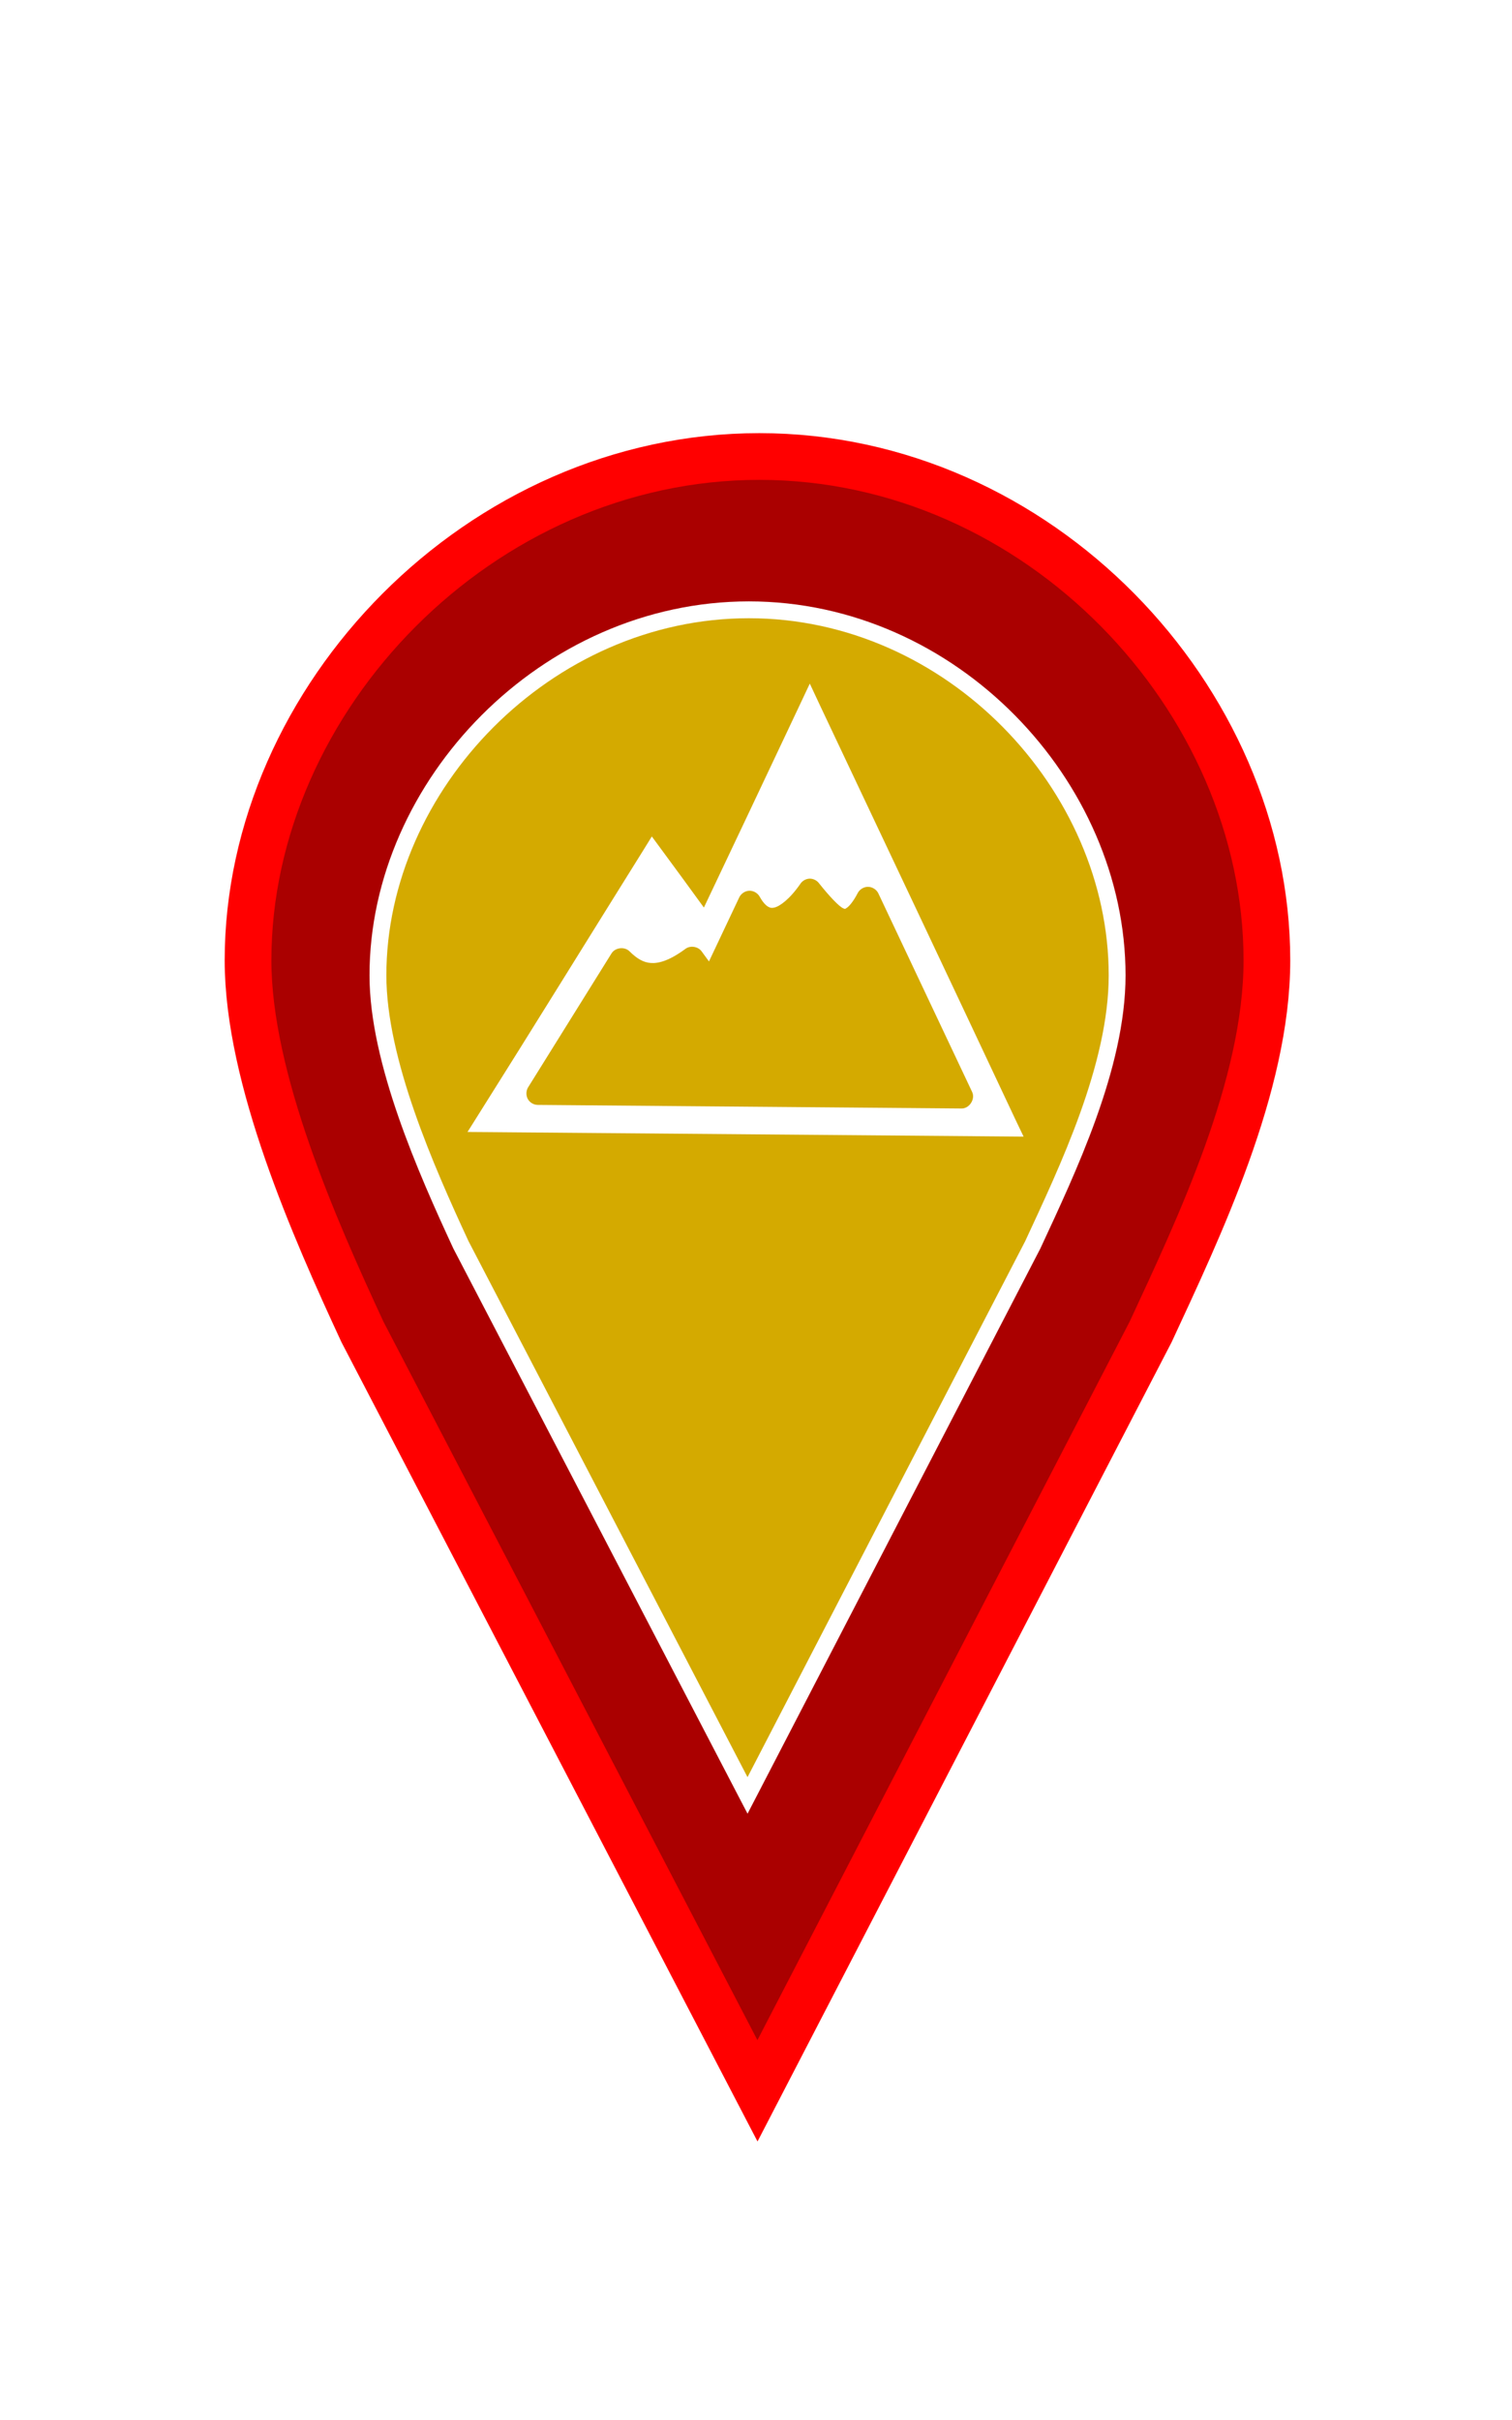<?xml version="1.0" encoding="UTF-8" standalone="no"?>
<svg
   xmlns:dc="http://purl.org/dc/elements/1.1/"
   xmlns:cc="http://creativecommons.org/ns#"
   xmlns:rdf="http://www.w3.org/1999/02/22-rdf-syntax-ns#"
   xmlns:svg="http://www.w3.org/2000/svg"
   xmlns="http://www.w3.org/2000/svg"
   xmlns:xlink="http://www.w3.org/1999/xlink"
   xmlns:sodipodi="http://sodipodi.sourceforge.net/DTD/sodipodi-0.dtd"
   xmlns:inkscape="http://www.inkscape.org/namespaces/inkscape"
   width="50"
   height="80"
   id="svg2"
   version="1.1"
   inkscape:version="0.92.2 (5c3e80d, 2017-08-06)"
   sodipodi:docname="marker_cultural_landscape_danger.svg">
  <sodipodi:namedview
     pagecolor="#ffffff"
     bordercolor="#666666"
     borderopacity="1"
     objecttolerance="10"
     gridtolerance="10"
     guidetolerance="10"
     inkscape:pageopacity="0"
     inkscape:pageshadow="2"
     inkscape:window-width="1920"
     inkscape:window-height="1018"
     id="namedview72"
     showgrid="false"
     fit-margin-top="0"
     fit-margin-left="0"
     fit-margin-right="0"
     fit-margin-bottom="0"
     inkscape:zoom="5.0415794"
     inkscape:cx="-8.2895534"
     inkscape:cy="29.030519"
     inkscape:window-x="-8"
     inkscape:window-y="-8"
     inkscape:window-maximized="1"
     inkscape:current-layer="svg2"
     inkscape:snap-global="false" />
  <defs
     id="defs4">
    <linearGradient
       id="b">
      <stop
         offset="0"
         stop-color="#2e6c97"
         id="stop7" />
      <stop
         offset="1"
         stop-color="#3883b7"
         id="stop9" />
    </linearGradient>
    <linearGradient
       id="a">
      <stop
         offset="0"
         stop-color="#126fc6"
         id="stop12" />
      <stop
         offset="1"
         stop-color="#4c9cd1"
         id="stop14" />
    </linearGradient>
    <linearGradient
       xlink:href="#a"
       x1="351.138"
       y1="551.589"
       x2="351.138"
       y2="512.928"
       gradientUnits="userSpaceOnUse"
       gradientTransform="translate(-2.715)"
       id="linearGradient16" />
    <linearGradient
       xlink:href="#a"
       x1="318.571"
       y1="550.052"
       x2="318.571"
       y2="512.422"
       gradientUnits="userSpaceOnUse"
       gradientTransform="translate(94.732,2.054)"
       id="linearGradient18" />
    <linearGradient
       xlink:href="#a"
       gradientUnits="userSpaceOnUse"
       gradientTransform="matrix(-1,0,0,1,731.268,2.054)"
       x1="318.571"
       y1="550.052"
       x2="318.571"
       y2="512.422"
       id="linearGradient20" />
    <linearGradient
       xlink:href="#a"
       gradientUnits="userSpaceOnUse"
       gradientTransform="translate(94.232,2.054)"
       x1="318.571"
       y1="550.052"
       x2="318.571"
       y2="512.422"
       id="linearGradient22" />
    <linearGradient
       xlink:href="#a"
       gradientUnits="userSpaceOnUse"
       gradientTransform="translate(-28.58,-0.437)"
       x1="445.301"
       y1="541.286"
       x2="445.301"
       y2="503.72"
       id="linearGradient24" />
    <linearGradient
       xlink:href="#b"
       gradientUnits="userSpaceOnUse"
       gradientTransform="translate(63,-0.438)"
       x1="351.748"
       y1="522.774"
       x2="351.748"
       y2="503.721"
       id="linearGradient26" />
    <linearGradient
       xlink:href="#a"
       gradientUnits="userSpaceOnUse"
       gradientTransform="translate(-28.58,-0.437)"
       x1="445.301"
       y1="541.286"
       x2="445.301"
       y2="503.72"
       id="linearGradient28" />
    <linearGradient
       xlink:href="#b"
       gradientUnits="userSpaceOnUse"
       gradientTransform="translate(63,-0.438)"
       x1="351.748"
       y1="522.774"
       x2="351.748"
       y2="503.721"
       id="linearGradient30" />
    <linearGradient
       xlink:href="#a"
       gradientUnits="userSpaceOnUse"
       gradientTransform="translate(-28.58,-0.437)"
       x1="445.301"
       y1="541.286"
       x2="445.301"
       y2="503.72"
       id="linearGradient32" />
    <linearGradient
       xlink:href="#b"
       gradientUnits="userSpaceOnUse"
       gradientTransform="translate(63,-0.438)"
       x1="351.748"
       y1="522.774"
       x2="351.748"
       y2="503.721"
       id="linearGradient34" />
    <linearGradient
       xlink:href="#a"
       id="c"
       gradientUnits="userSpaceOnUse"
       gradientTransform="matrix(2.742,0,0,2.742,-1186.694,-1380.145)"
       x1="445.301"
       y1="541.286"
       x2="445.301"
       y2="503.72" />
    <linearGradient
       xlink:href="#b"
       id="d"
       gradientUnits="userSpaceOnUse"
       gradientTransform="matrix(2.742,0,0,2.742,-935.588,-1380.147)"
       x1="351.748"
       y1="522.774"
       x2="351.748"
       y2="503.721" />
    <linearGradient
       xlink:href="#a"
       gradientUnits="userSpaceOnUse"
       gradientTransform="translate(-28.846,-0.287)"
       x1="445.301"
       y1="541.286"
       x2="445.301"
       y2="503.72"
       id="linearGradient38" />
    <linearGradient
       xlink:href="#b"
       gradientUnits="userSpaceOnUse"
       gradientTransform="translate(62.734,-0.288)"
       x1="351.748"
       y1="522.774"
       x2="351.748"
       y2="503.721"
       id="linearGradient40" />
    <filter
       y="-0.3"
       height="1.5"
       inkscape:menu-tooltip="Darkens the edge with an inner blur and adds a flexible glow"
       inkscape:menu="Shadows and Glows"
       inkscape:label="Dark and Glow"
       style="color-interpolation-filters:sRGB"
       id="filter965"
       width="1.54"
       x="-0.29">
      <feGaussianBlur
         stdDeviation="12"
         result="result6"
         id="feGaussianBlur955" />
      <feComposite
         result="result8"
         in="SourceGraphic"
         operator="destination-over"
         in2="result6"
         id="feComposite957" />
      <feComposite
         result="result9"
         operator="over"
         in2="SourceAlpha"
         in="result8"
         id="feComposite959" />
      <feColorMatrix
         values="1 0 0 0 0 0 1 0 0 0 0 0 1 0 0 0 0 0 1 0 "
         result="result10"
         id="feColorMatrix961" />
      <feBlend
         in="result10"
         mode="normal"
         in2="result6"
         id="feBlend963" />
    </filter>
    <filter
       y="-0.25"
       height="1.5"
       inkscape:menu-tooltip="Darkens the edge with an inner blur and adds a flexible glow"
       inkscape:menu="Shadows and Glows"
       inkscape:label="Dark and Glow"
       style="color-interpolation-filters:sRGB"
       id="filter1060">
      <feGaussianBlur
         stdDeviation="5"
         result="result6"
         id="feGaussianBlur1050" />
      <feComposite
         result="result8"
         in="SourceGraphic"
         operator="atop"
         in2="result6"
         id="feComposite1052" />
      <feComposite
         result="result9"
         operator="over"
         in2="SourceAlpha"
         in="result8"
         id="feComposite1054" />
      <feColorMatrix
         values="1 0 0 0 0 0 1 0 0 0 0 0 1 0 0 0 0 0 1 0 "
         result="result10"
         id="feColorMatrix1056" />
      <feBlend
         in="result10"
         mode="normal"
         in2="result6"
         id="feBlend1058" />
    </filter>
    <filter
       inkscape:collect="always"
       style="color-interpolation-filters:sRGB"
       id="filter2240"
       x="-0.187"
       width="1.375"
       y="-0.117"
       height="1.234">
      <feGaussianBlur
         inkscape:collect="always"
         stdDeviation="5.14"
         id="feGaussianBlur2242" />
    </filter>
  </defs>
  <path
     d="m 165.747,43.834 c -18.023,0 -33.024,15.604 -33.024,32.536 0,7.617 4.288,17.296 7.387,23.981 l 25.516,49.004 25.396,-49.004 c 3.098,-6.685 7.507,-15.878 7.507,-23.981 0,-16.931 -14.76,-32.536 -32.782,-32.536 z"
     id="path46-3"
     style="fill:#aa0000;stroke:#ff0000;stroke-width:3.016;stroke-linecap:round;filter:url(#filter2240)"
     inkscape:connector-curvature="0"
     sodipodi:nodetypes="sscccss"
     transform="matrix(0.512,0,0,0.512,-59.752,-7.352)" />
  <path
     d="m 24.764,20.159 c -6.694,0 -12.266,5.796 -12.266,12.085 0,2.829 1.593,6.424 2.744,8.907 l 9.478,18.202 9.433,-18.202 c 1.151,-2.483 2.789,-5.898 2.789,-8.907 0,-6.289 -5.482,-12.085 -12.177,-12.085 z"
     id="path46-9"
     style="opacity:1;fill:#d4aa00;fill-opacity:1;stroke:#ffffff;stroke-width:0.557;stroke-linecap:round;stroke-miterlimit:4;stroke-dasharray:none"
     inkscape:connector-curvature="0"
     sodipodi:nodetypes="sscccss" />
  <path
     inkscape:connector-curvature="0"
     style="color:#000000;font-style:normal;font-variant:normal;font-weight:normal;font-stretch:normal;font-size:medium;line-height:normal;font-family:'Bitstream Charter';-inkscape-font-specification:'Bitstream Charter';text-indent:0;text-align:start;text-decoration:none;text-decoration-line:none;letter-spacing:normal;word-spacing:normal;text-transform:none;writing-mode:lr-tb;direction:ltr;text-anchor:start;display:inline;overflow:visible;visibility:visible;fill:#ffffff;fill-opacity:1;fill-rule:nonzero;stroke:none;stroke-width:0.187;marker:none;enable-background:accumulate"
     d="m 26.779,22.599 -0.343,0.728 -0.276,0.585 c -0.958,2.031 -1.92,4.062 -2.883,6.09 -0.461,-0.634 -0.923,-1.268 -1.389,-1.898 l -0.333,-0.452 -0.295,0.476 c -1.815,2.906 -3.613,5.822 -5.438,8.717 l -0.362,0.576 0.68,0.005 c 5.7,0.048 11.4,0.094 17.1,0.143 l 0.609,0.005 -0.262,-0.547 c -2.148,-4.57 -4.308,-9.133 -6.466,-13.698 z m 0,6.447 c 0.115,2.89e-4 0.229,0.056 0.3,0.147 0.34,0.429 0.672,0.779 0.804,0.833 0.066,0.027 0.05,0.031 0.119,-0.014 0.069,-0.045 0.208,-0.191 0.362,-0.49 0.065,-0.124 0.202,-0.207 0.343,-0.205 0.14,0.002 0.277,0.088 0.338,0.214 l 3.102,6.566 c 0.113,0.232 -0.089,0.551 -0.347,0.547 L 17.782,36.526 c -0.134,-0.002 -0.264,-0.078 -0.328,-0.195 -0.064,-0.117 -0.061,-0.271 0.009,-0.385 l 2.76,-4.43 c 0.12,-0.193 0.428,-0.23 0.59,-0.071 0.246,0.244 0.459,0.373 0.714,0.39 0.255,0.017 0.612,-0.078 1.137,-0.466 0.161,-0.122 0.419,-0.083 0.538,0.081 l 0.243,0.333 0.999,-2.113 c 0.058,-0.128 0.193,-0.219 0.333,-0.224 0.14,-0.005 0.28,0.077 0.347,0.2 0.099,0.179 0.197,0.279 0.271,0.324 0.074,0.044 0.122,0.052 0.209,0.033 0.176,-0.037 0.514,-0.278 0.866,-0.79 0.068,-0.101 0.188,-0.165 0.309,-0.167 z"
     id="path3744" />
</svg>
